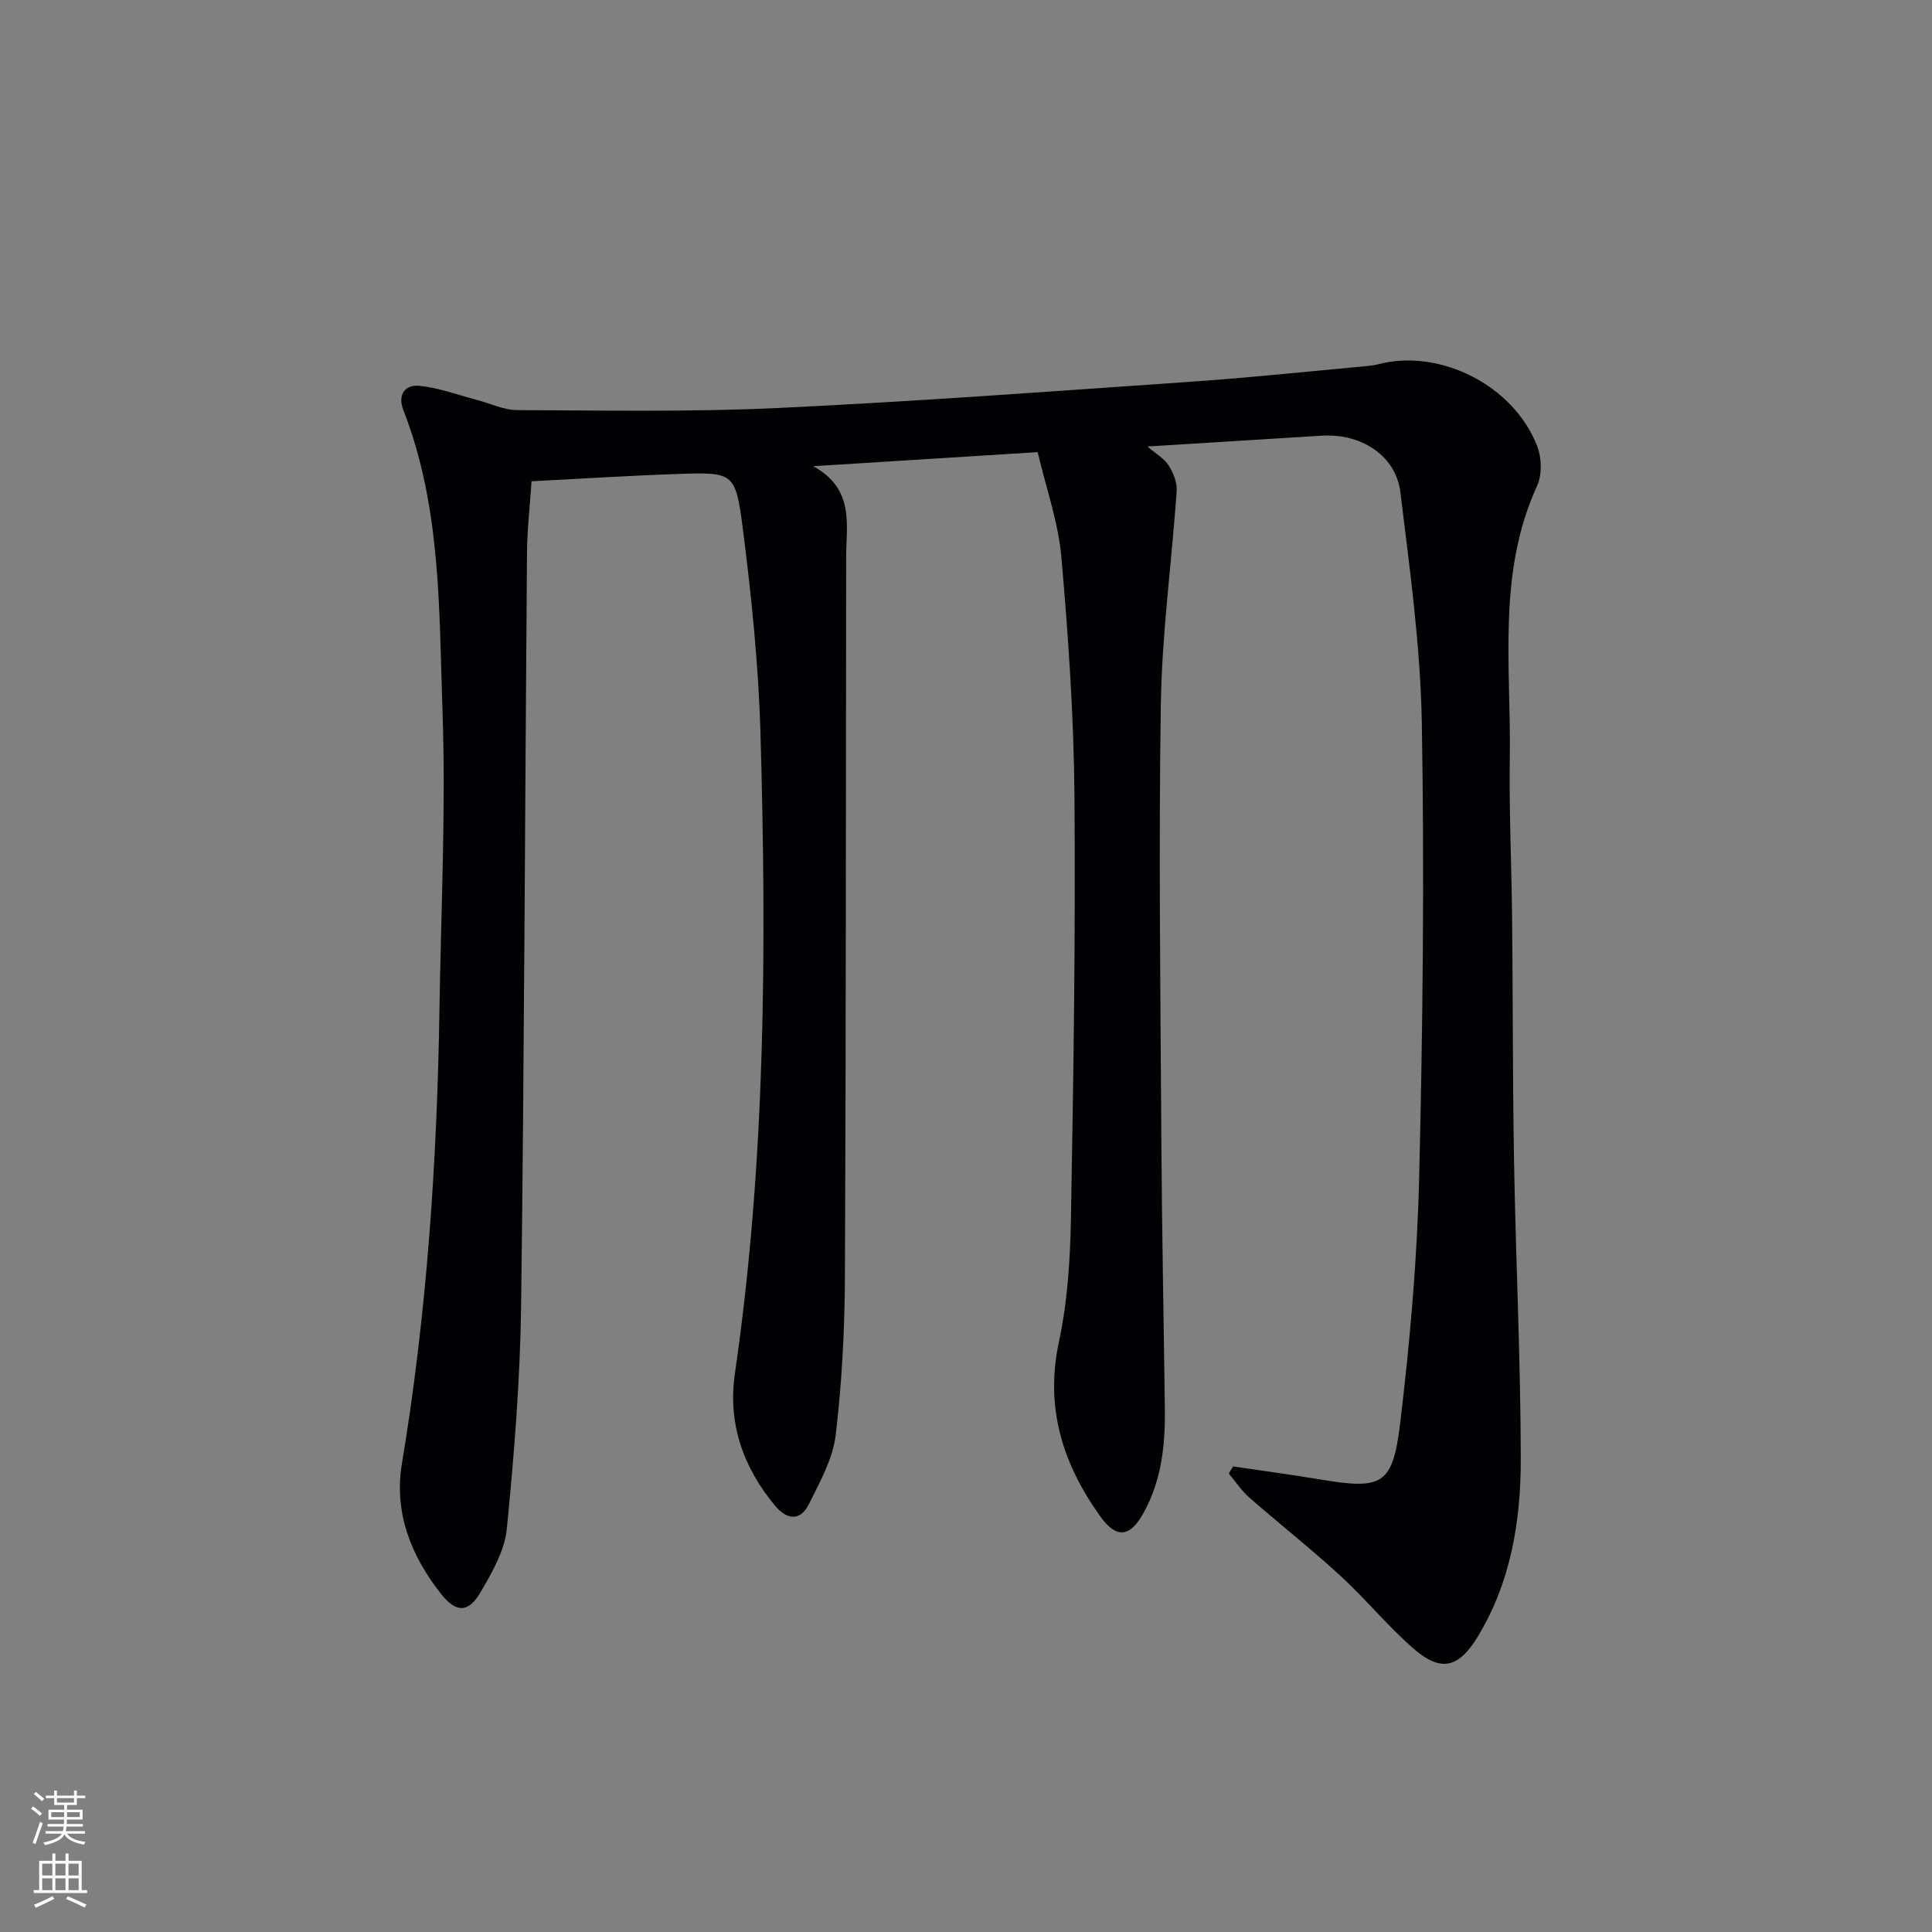<svg enable-background="new 0 0 400 400" viewBox="0 0 400 400" xmlns="http://www.w3.org/2000/svg"><rect x="0" y="0" width="400" height="400" fill="#808080" stroke="none"/><path d="m255.3 303.61c5.98.89 11.97 1.68 17.93 2.68 12.96 2.16 15.12 1.26 16.68-11.78 2.01-16.8 3.5-33.74 3.91-50.65.76-31.29 1.09-62.61.56-93.89-.27-16.05-2.49-32.1-4.45-48.07-.86-6.98-7.02-11.38-14.06-11.71-.83-.04-1.67-.02-2.5.03-11.7.72-23.4 1.45-35.81 2.22 1.82 1.57 3.5 2.5 4.39 3.92.97 1.53 1.79 3.56 1.67 5.3-1.02 14.71-3.05 29.39-3.28 44.11-.47 29.81-.08 59.64.1 89.47.11 18.81.49 37.62.73 56.43.1 7.56-.7 14.96-4.49 21.71-2.79 4.96-5.59 5.19-8.91.53-7.74-10.84-11.46-22.45-8.53-36.09 1.8-8.39 2.34-17.16 2.49-25.77.52-28.97.96-57.95.73-86.92-.13-16.59-1.26-33.21-2.71-49.74-.64-7.31-3.2-14.45-4.91-21.78-15.49.97-30.2 1.89-46.46 2.91 8.58 4.76 6.82 12.01 6.81 18.81-.08 49.66-.03 99.31-.26 148.97-.05 10.95-.61 21.96-1.91 32.83-.58 4.9-3.26 9.66-5.51 14.22-1.81 3.69-4.61 3.33-7.08.35-6.57-7.94-9.78-16.97-8.28-27.31 6.4-43.98 6.56-88.23 5.3-132.5-.41-14.25-1.87-28.52-3.69-42.68-1.46-11.38-2.02-11.45-13.06-11.09-10.11.33-20.21.99-30.65 1.52-.34 5.17-.9 9.96-.94 14.75-.42 51.96-.56 103.93-1.22 155.89-.2 15.43-1.44 30.88-2.96 46.25-.45 4.53-3.06 9.06-5.45 13.14-2.49 4.27-5.03 4.29-8.15.35-6.21-7.85-9.8-16.84-8.13-26.91 5.2-31.24 7.3-62.72 7.79-94.33.32-20.64 1.34-41.31.62-61.91-.73-20.83-.28-41.98-8.1-61.96-1.26-3.22.38-5.32 3.32-5.03 4 .39 7.9 1.87 11.84 2.9 2.82.73 5.63 2.12 8.44 2.13 17.99.07 36.01.41 53.97-.44 28.71-1.36 57.39-3.49 86.07-5.48 11.77-.81 23.5-2.07 35.25-3.14.99-.09 2-.19 2.96-.44 12.8-3.33 28.1 4.4 32.94 17.07.91 2.39.97 5.84-.07 8.12-8.29 18.1-5.37 37.26-5.64 56.09-.17 11.31.37 22.63.48 33.94.17 16.66.1 33.32.4 49.98.36 20.46 1.36 40.91 1.39 61.36.02 12.86-2.02 25.51-8.9 36.87-3.88 6.4-7.53 7.48-13.24 2.54-5.39-4.66-9.92-10.29-15.18-15.11-6.12-5.62-12.67-10.78-18.93-16.26-1.61-1.41-2.81-3.28-4.21-4.94.29-.49.6-.97.9-1.46z" fill="#010103"/><g fill="#fbfcfa"><path d="m6.44 374.46.42-.45c.65.47 1.27.95 1.85 1.44l-.45.49c-.65-.56-1.25-1.06-1.82-1.48m.93 7.33-.63-.26c.55-1.36 1.05-2.8 1.53-4.33.19.1.38.19.59.27-.47 1.29-.96 2.73-1.49 4.32m-.38-10.38.44-.42c.43.34 1.01.82 1.74 1.44l-.49.49c-.53-.51-1.09-1.01-1.69-1.51m2.5.35h1.72v-1.04h.59v1.04h3.52v-1.04h.59v1.04h1.75v.53h-1.75v1.42h-2.03v.97h3.22v2.03h-3.24c0 .35-.01.66-.03.93h3.32v.53h-3.37c-.03.27-.08.58-.15.94h3.96v.53h-3.71c.67.92 1.93 1.48 3.79 1.68-.13.24-.23.44-.29.59-2.13-.38-3.48-1.08-4.04-2.12-.43.97-1.77 1.72-4.03 2.23-.09-.19-.2-.37-.33-.55 2.1-.42 3.37-1.03 3.81-1.83h-3.36v-.53h3.58c.08-.29.13-.61.16-.94h-3.33v-.53h3.39c.02-.27.04-.58.04-.93h-3.23v-2.03h3.25v-.97h-2.07v-1.42h-1.73zm1.12 3.44v1h2.65c.01-.3.02-.44.01-.4v-.25-.35zm1.19-2h3.52v-.91h-3.52zm4.71 2h-2.63v.59c0 .15-.01.28-.01.4h2.64z"/><path d="m13.56 383.74h.63v1.52h2.72v6.07h1.13v.6h-11.06v-.6h1.13v-6.07h2.73v-1.52h.63v1.52h2.1v-1.52zm-2.69 8.83.38.56c-1.24.63-2.53 1.25-3.85 1.85-.1-.21-.21-.42-.34-.63 1.37-.55 2.63-1.15 3.81-1.78m-2.13-4.27h2.1v-2.45h-2.1zm0 3.04h2.1v-2.46h-2.1zm2.72-3.04h2.1v-2.45h-2.1zm0 3.04h2.1v-2.46h-2.1zm6.07 3.6c-1.41-.71-2.7-1.3-3.86-1.78l.35-.56c1.45.62 2.75 1.19 3.88 1.72zm-1.25-9.09h-2.1v2.45h2.1zm-2.09 5.49h2.1v-2.46h-2.1z"/></g></svg>